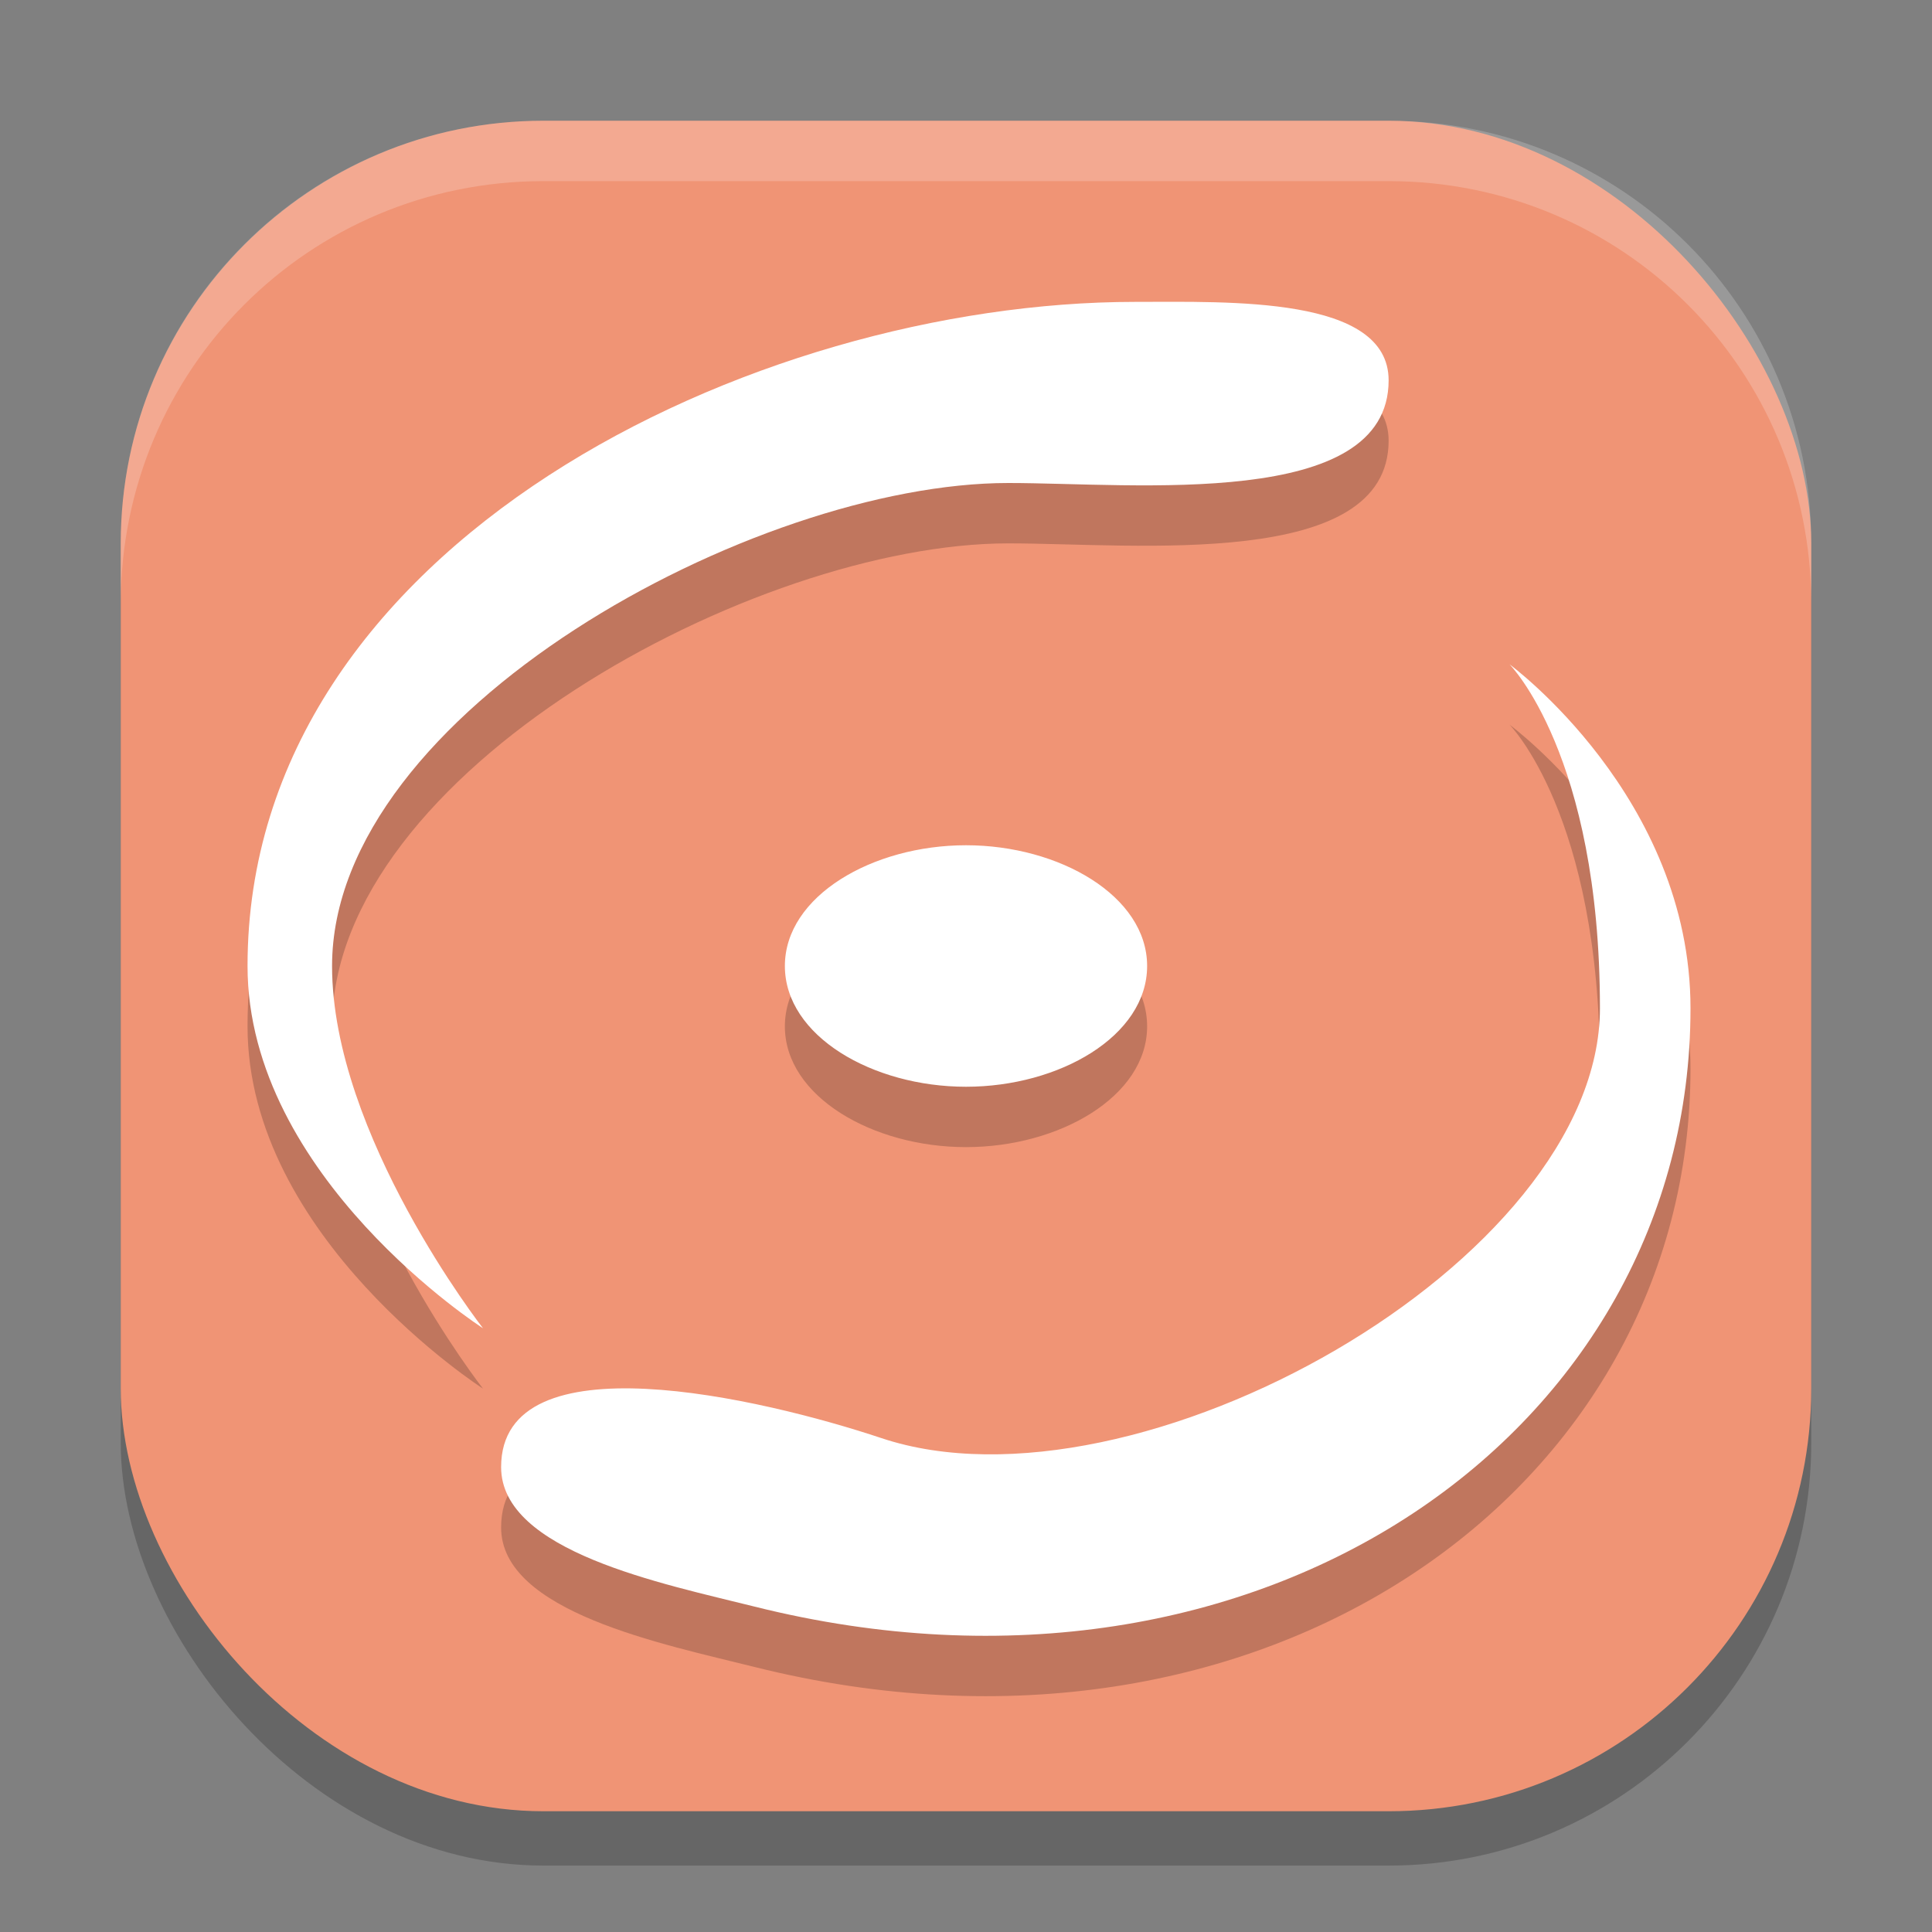 <svg width="32" height="32" version="1" xmlns="http://www.w3.org/2000/svg">
 <rect width="100%" height="100%" fill="#808080" stroke="none"/>
 <rect x="2" y="2.9" width="28" height="28" rx="7" ry="7" style="opacity:.2"/>
 <rect x="2" y="2" width="28" height="28" rx="7" ry="7" style="fill:#f09475"/>
 <path d="m9 2c-3.878 0-7 3.122-7 7v1c0-3.878 3.122-7 7-7h14c3.878 0 7 3.122 7 7v-1c0-3.878-3.122-7-7-7h-14z" style="fill:#ffffff;opacity:.2"/>
 <path d="m18.8 6c-6.3 0-14.7 4-14.7 11 0 3.5 3.9 6 3.9 6s-2.5-3.2-2.5-6c0-4.2 7-8 11.2-8 2.1 0 6.3 0.451 6.3-1.7 0-1.4-2.635-1.3-4.2-1.3zm6.2 6s1.5 1.5 1.5 5.7-7.7 8.52-11.9 7.12c-1.992-0.664-6.3-1.671-6.3 0.48 0 1.4 2.681 1.931 4.2 2.311 8.4 2.1 15.5-2.91 15.5-9.91 0-3.5-3-5.7-3-5.7zm-9 3c-1.546 0-3 0.84-3 2s1.454 2 3 2 3-0.84 3-2-1.454-2-3-2z" style="opacity:.2"/>
 <path d="m18.8 5c-6.3 0-14.7 4-14.7 11 0 3.5 3.9 6 3.9 6s-2.5-3.2-2.5-6c0-4.2 7-8 11.2-8 2.1 0 6.3 0.451 6.3-1.7 0-1.4-2.635-1.3-4.2-1.3zm6.2 6s1.5 1.5 1.5 5.7-7.7 8.52-11.9 7.12c-1.992-0.664-6.3-1.671-6.3 0.48 0 1.4 2.681 1.931 4.2 2.311 8.4 2.1 15.5-2.91 15.5-9.91 0-3.5-3-5.7-3-5.7zm-9 3c-1.546 0-3 0.84-3 2s1.454 2 3 2 3-0.84 3-2-1.454-2-3-2z" style="fill:#ffffff"/>
</svg>
